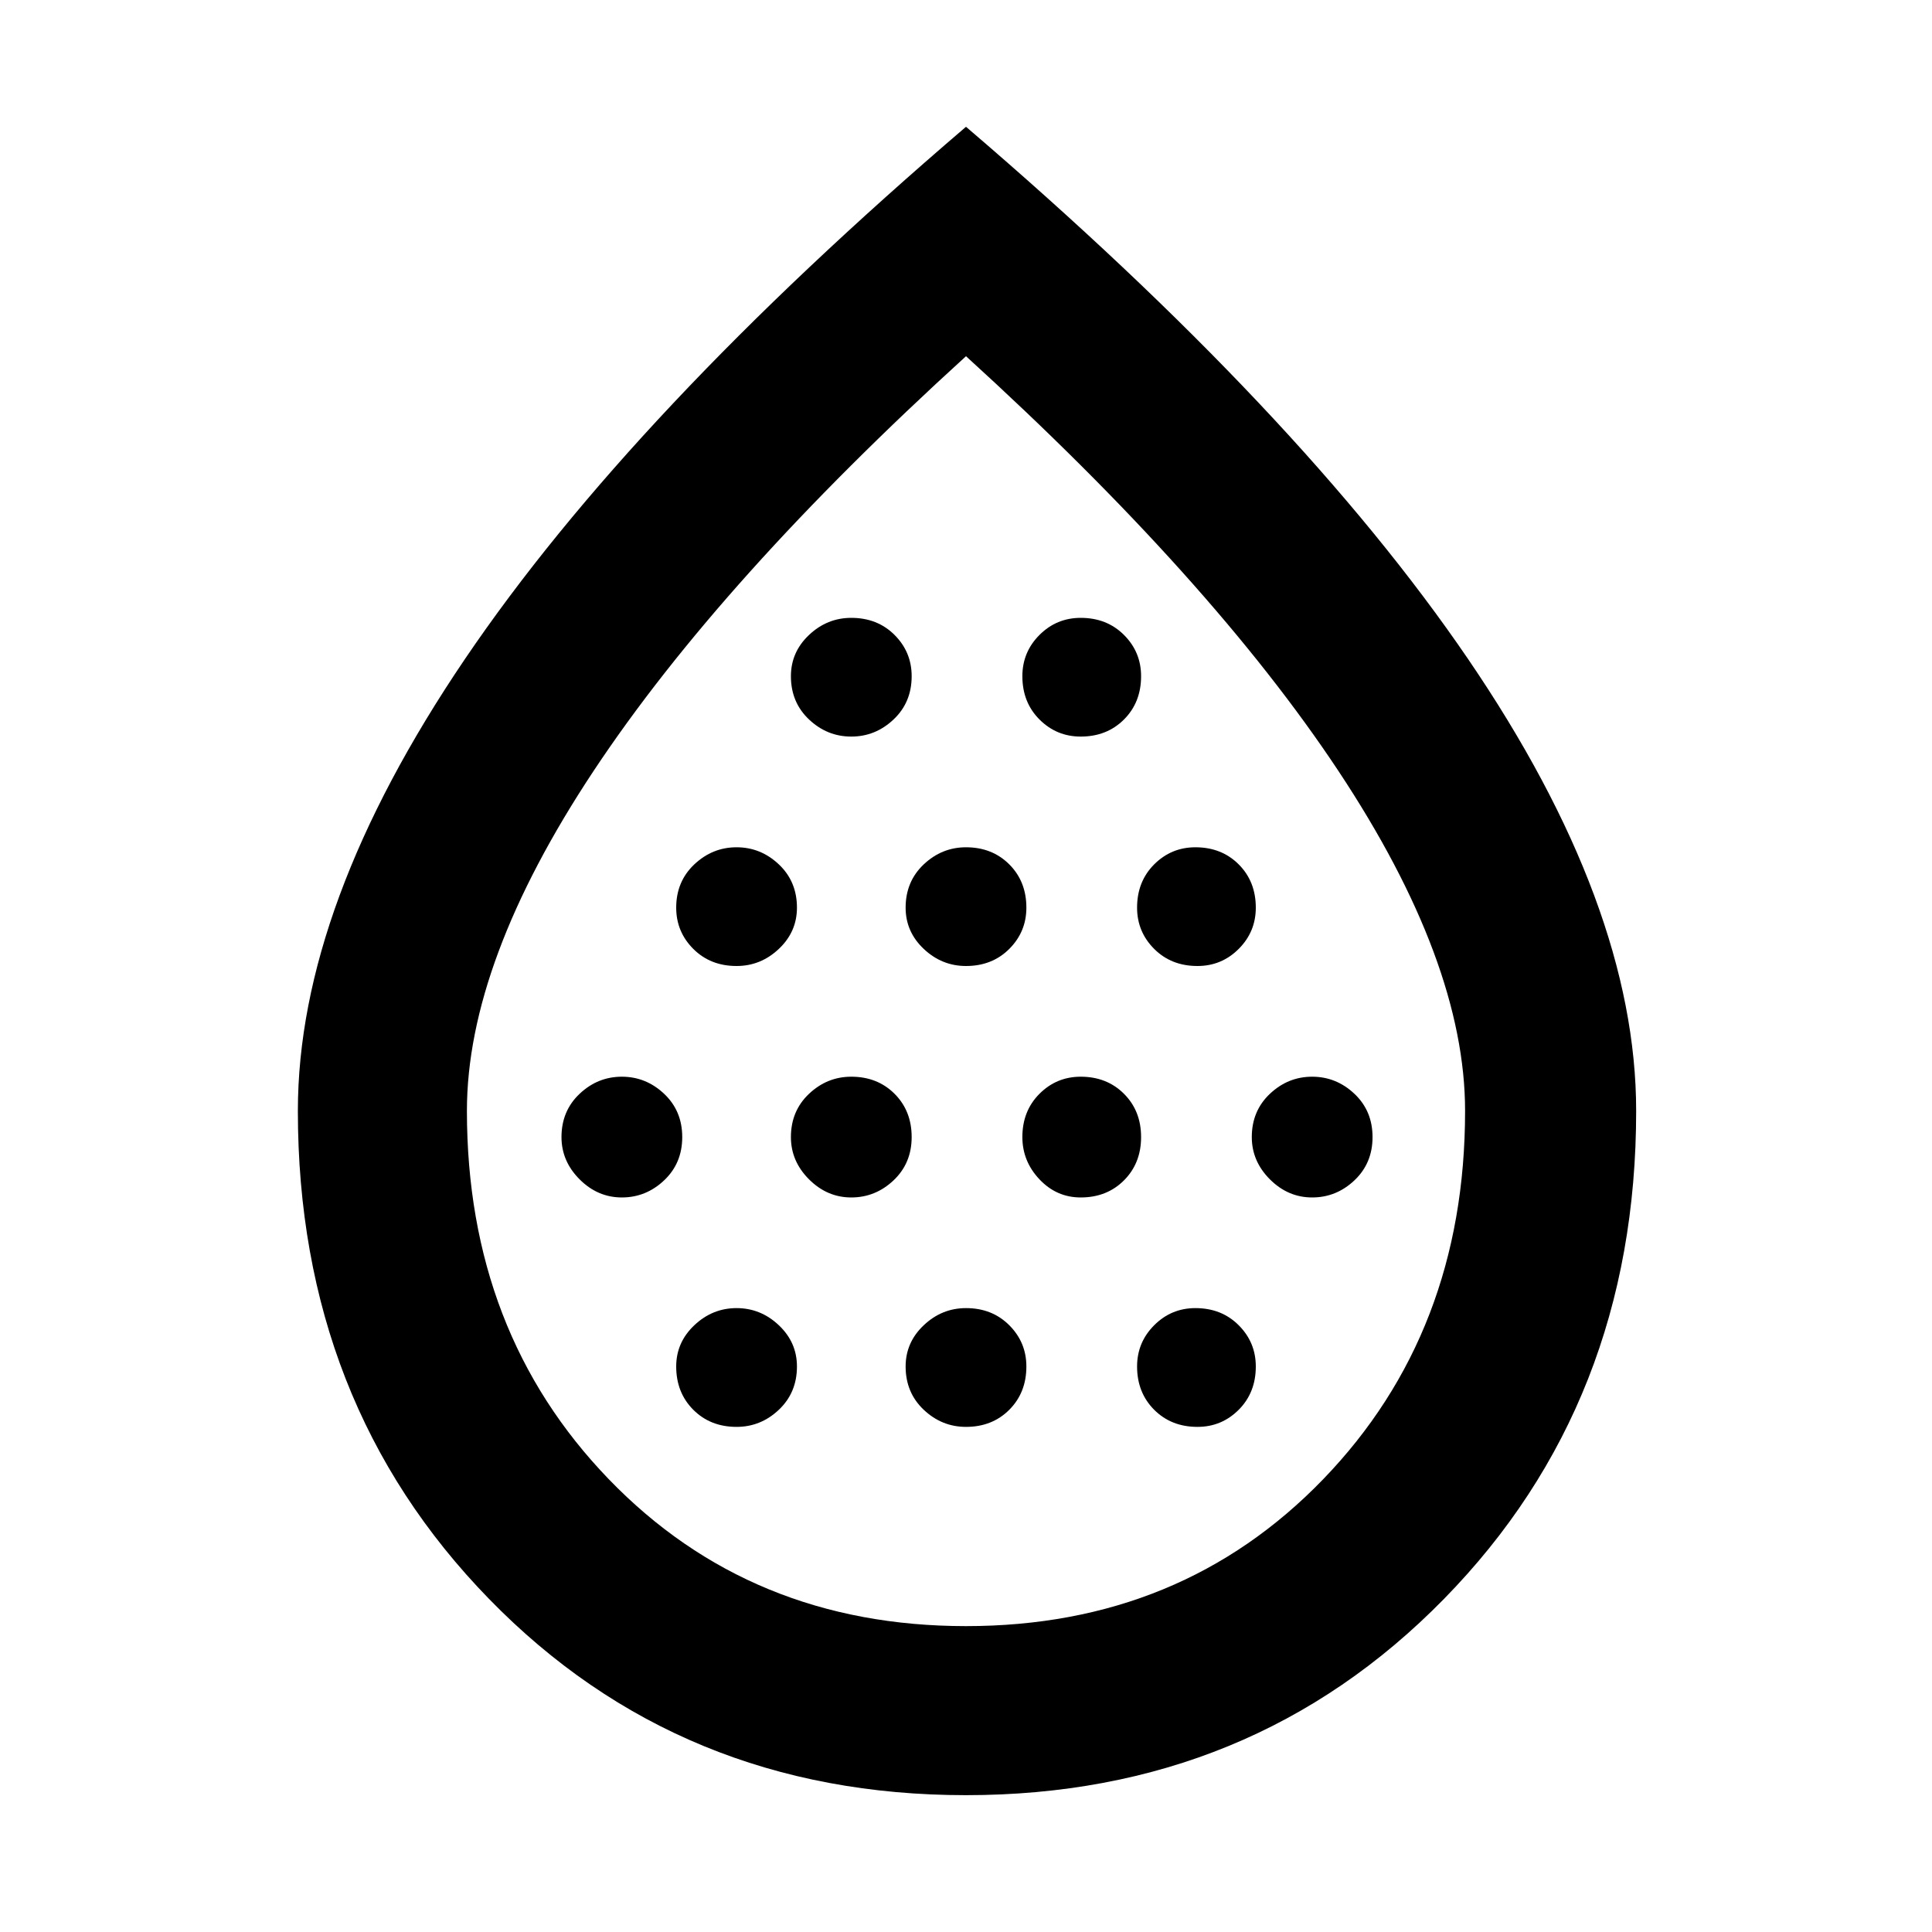 <svg xmlns="http://www.w3.org/2000/svg" height="40" width="40"><path d="M12.875 24.792q.5 0 .875-.354.375-.355.375-.896 0-.542-.375-.896t-.875-.354q-.5 0-.875.354t-.375.896q0 .5.375.875t.875.375ZM15.25 20q.5 0 .875-.354t.375-.854q0-.542-.375-.896t-.875-.354q-.5 0-.875.354t-.375.896q0 .5.354.854t.896.354Zm0 9.542q.5 0 .875-.354.375-.355.375-.896 0-.5-.375-.854-.375-.355-.875-.355t-.875.355q-.375.354-.375.854 0 .541.354.896.354.354.896.354Zm2.375-4.75q.5 0 .875-.354.375-.355.375-.896 0-.542-.354-.896t-.896-.354q-.5 0-.875.354t-.375.896q0 .5.375.875t.875.375Zm0-9.542q.5 0 .875-.354t.375-.896q0-.5-.354-.854t-.896-.354q-.5 0-.875.354t-.375.854q0 .542.375.896t.875.354ZM20 20q.542 0 .896-.354t.354-.854q0-.542-.354-.896T20 17.542q-.5 0-.875.354t-.375.896q0 .5.375.854T20 20Zm0 9.542q.542 0 .896-.354.354-.355.354-.896 0-.5-.354-.854-.354-.355-.896-.355-.5 0-.875.355-.375.354-.375.854 0 .541.375.896.375.354.875.354Zm2.375-4.75q.542 0 .896-.354.354-.355.354-.896 0-.542-.354-.896t-.896-.354q-.5 0-.854.354t-.354.896q0 .5.354.875t.854.375Zm0-9.542q.542 0 .896-.354t.354-.896q0-.5-.354-.854t-.896-.354q-.5 0-.854.354t-.354.854q0 .542.354.896t.854.354ZM24.792 20q.5 0 .854-.354t.354-.854q0-.542-.354-.896t-.896-.354q-.5 0-.854.354t-.354.896q0 .5.354.854t.896.354Zm0 9.542q.5 0 .854-.354.354-.355.354-.896 0-.5-.354-.854-.354-.355-.896-.355-.5 0-.854.355-.354.354-.354.854 0 .541.354.896.354.354.896.354Zm2.375-4.75q.5 0 .875-.354.375-.355.375-.896 0-.542-.375-.896t-.875-.354q-.5 0-.875.354t-.375.896q0 .5.375.875t.875.375ZM20 37.167q-5.917 0-9.875-4.063Q6.167 29.042 6.167 23q0-4.25 3.458-9.354Q13.083 8.542 20 2.625q6.917 5.917 10.396 11.021Q33.875 18.75 33.875 23q0 6.042-3.979 10.104-3.979 4.063-9.896 4.063Zm0-3.5q4.458 0 7.396-3.042 2.937-3.042 2.937-7.625 0-3.083-2.625-7.042Q25.083 12 20 7.375 14.917 12 12.292 15.958 9.667 19.917 9.667 23q0 4.583 2.937 7.625 2.938 3.042 7.396 3.042Zm0-13.75Z"/></svg>